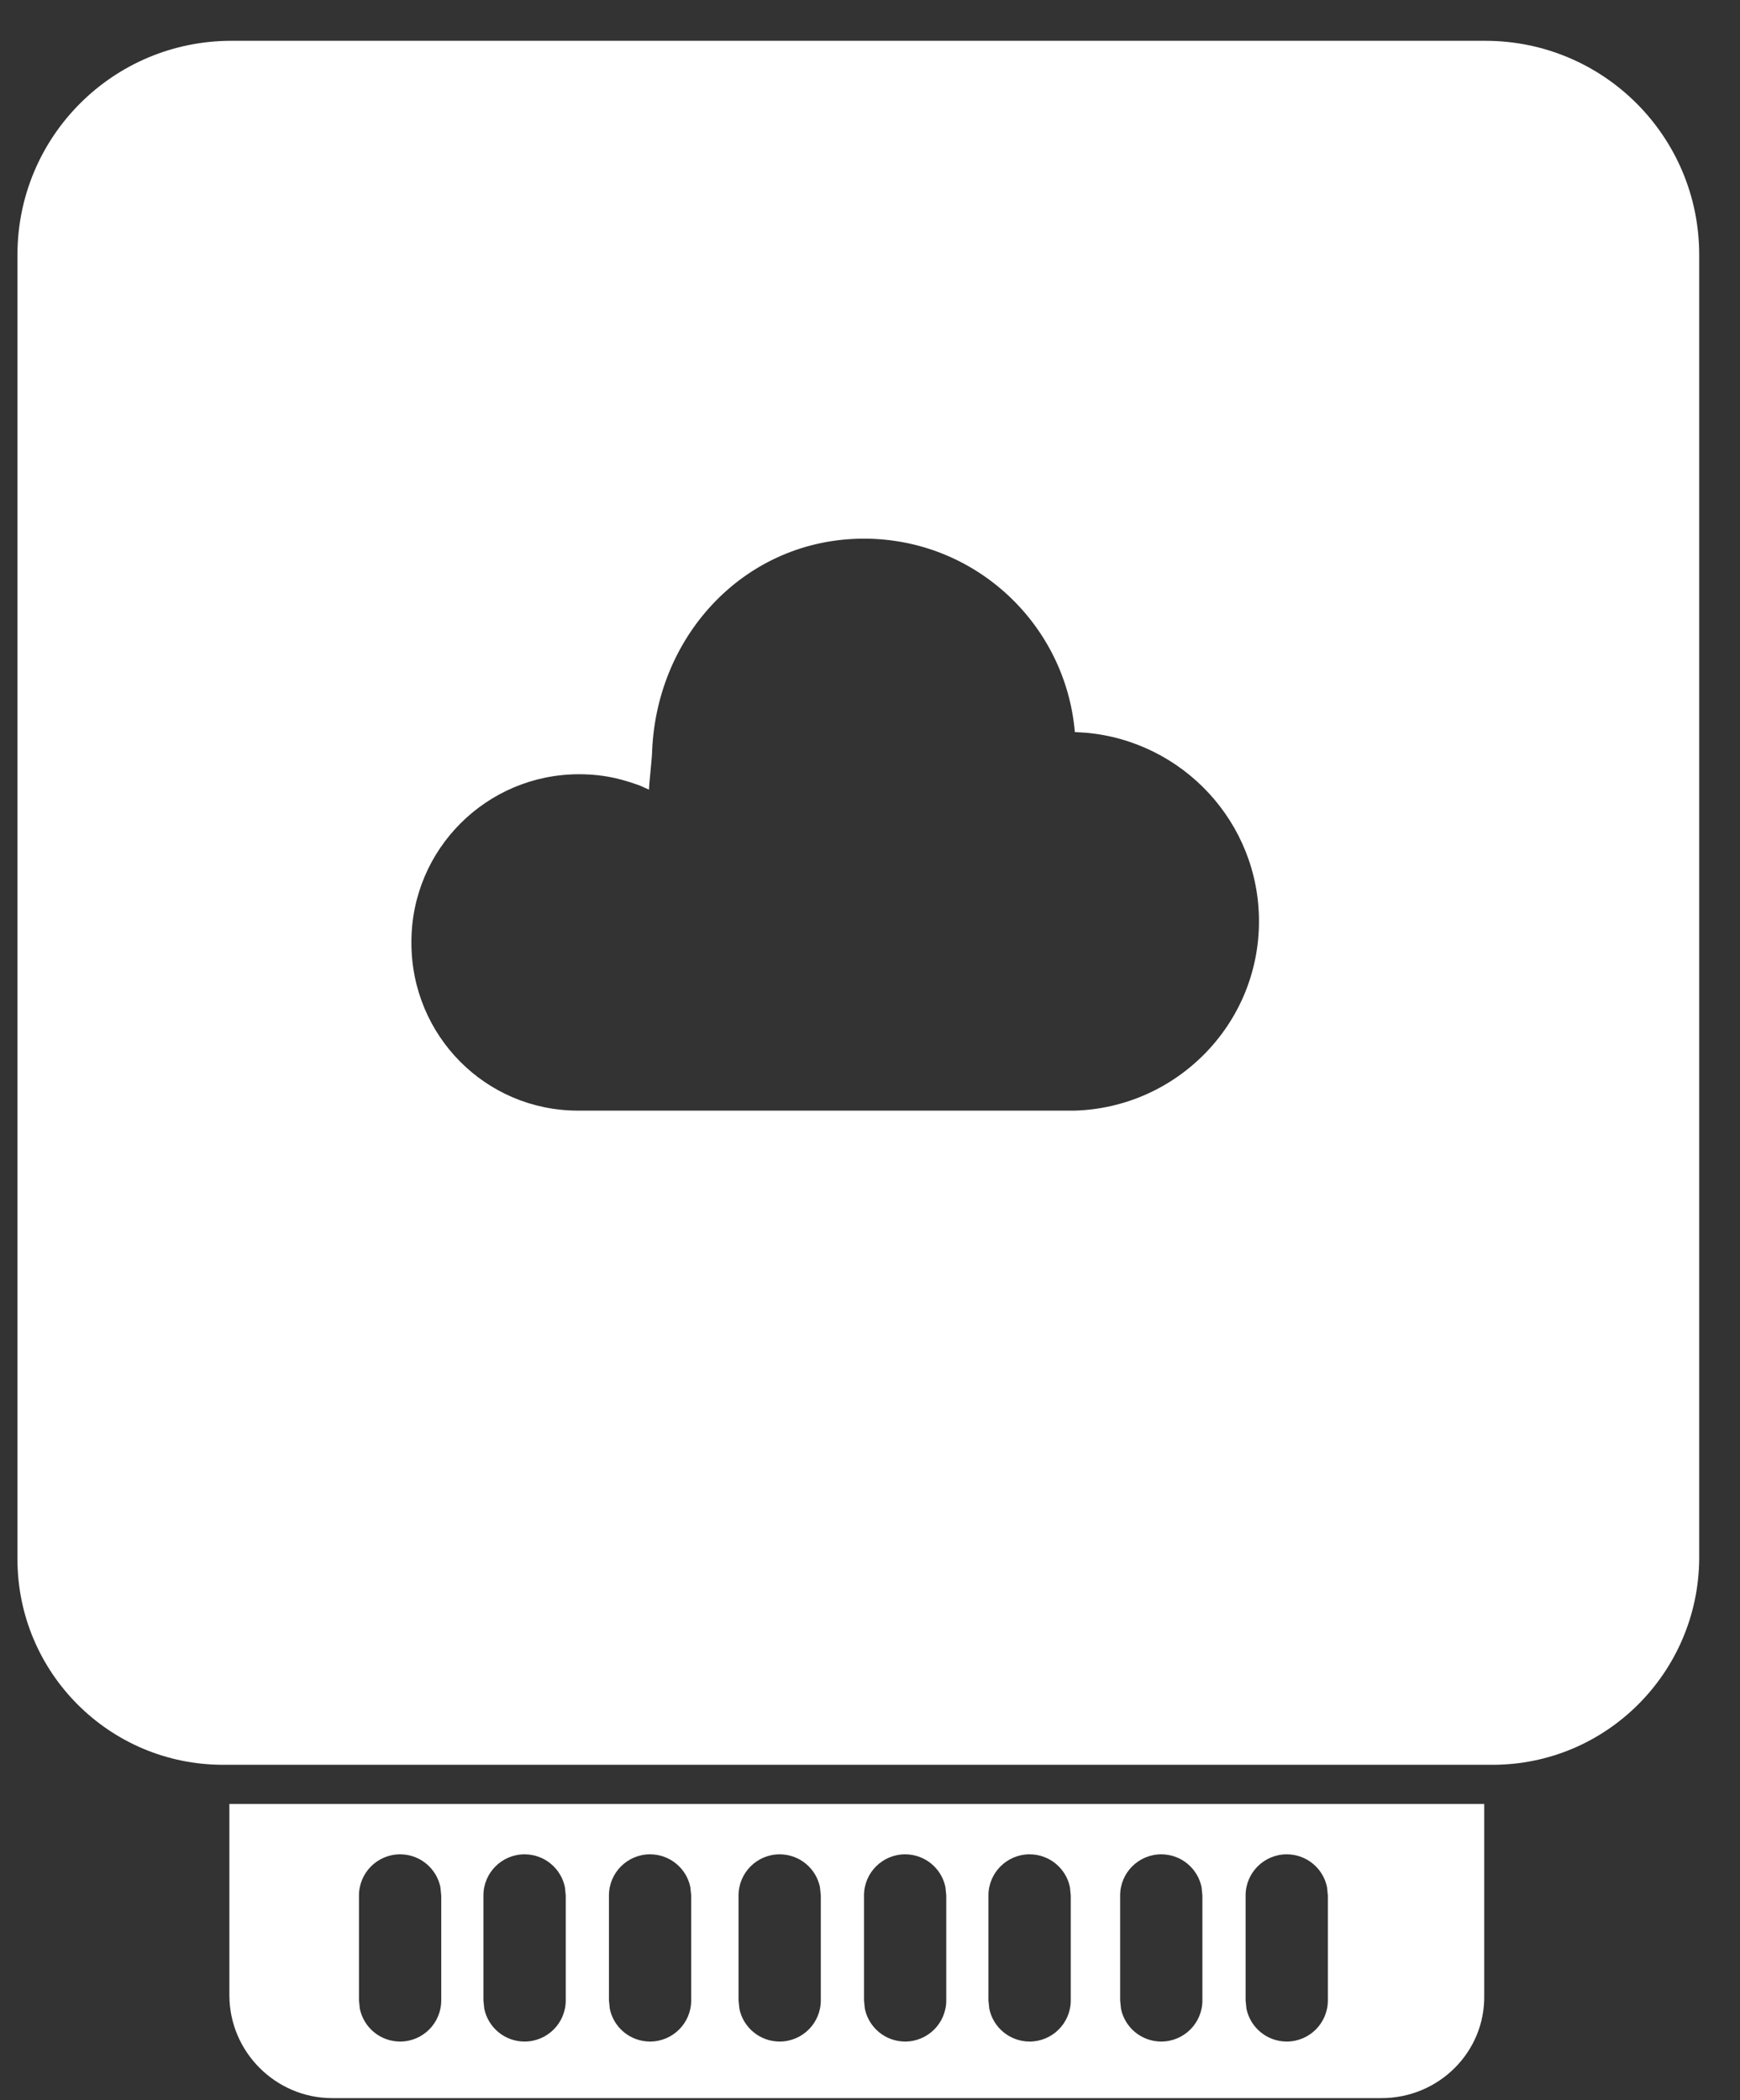 <svg xmlns="http://www.w3.org/2000/svg" xmlns:xlink="http://www.w3.org/1999/xlink" width="29" height="35" version="1.1" viewBox="0 0 29 35"><rect x="0" y="0" width="29" height="35" fill="#333333" stroke="none"/><title>cloud-storage</title><desc>Created with Sketch.</desc><g id="页面-1" fill="none" fill-rule="evenodd" stroke="none" stroke-width="1"><g id="中优先级" transform="translate(-403, -1178)"><g id="cloud-storage" transform="translate(399, 1177)"><rect id="矩形" width="36" height="36" x="0" y="0"/><g id="编组" fill="#FFF" fill-rule="nonzero" transform="translate(4, 0)"><path id="形状结合" d="M24.754,1.68 C26.726,1.68 28.32,3.274 28.32,5.246 L28.32,26.983 C28.303,28.869 26.777,30.411 24.874,30.411 L3.72,30.411 C1.817,30.411 0.291,28.869 0.291,26.983 L0.291,5.246 C0.291,3.274 1.886,1.68 3.857,1.68 L24.754,1.68 Z M14.4,9.977 C12.446,9.977 10.954,11.554 10.869,13.509 C10.869,13.629 10.817,14.057 10.817,14.16 L10.663,14.091 C10.423,14.006 10.114,13.903 9.651,13.903 C8.109,13.903 6.857,15.154 6.857,16.697 L6.857,16.714 C6.857,18.257 8.091,19.509 9.634,19.509 L17.914,19.509 C19.611,19.457 20.983,18.069 20.983,16.354 C20.983,14.701 19.708,13.351 18.095,13.211 L17.914,13.2 C17.76,11.4 16.251,9.977 14.4,9.977 Z"/><path id="形状结合" d="M24.737,31.063 L24.737,34.251 C24.754,35.194 23.983,35.966 23.023,35.966 L5.537,35.966 C4.594,35.966 3.823,35.194 3.823,34.251 L3.823,31.063 L24.737,31.063 Z M6.669,31.903 C6.29,31.903 5.983,32.21 5.983,32.589 L5.983,32.589 L5.983,34.337 L5.997,34.475 C6.061,34.788 6.337,35.023 6.669,35.023 C7.047,35.023 7.354,34.716 7.354,34.337 L7.354,34.337 L7.354,32.589 L7.34,32.45 C7.276,32.138 7,31.903 6.669,31.903 Z M8.743,31.903 C8.364,31.903 8.057,32.21 8.057,32.589 L8.057,32.589 L8.057,34.337 L8.071,34.475 C8.135,34.788 8.411,35.023 8.743,35.023 C9.122,35.023 9.429,34.716 9.429,34.337 L9.429,34.337 L9.429,32.589 L9.415,32.45 C9.351,32.138 9.074,31.903 8.743,31.903 Z M10.834,31.903 C10.456,31.903 10.149,32.21 10.149,32.589 L10.149,32.589 L10.149,34.337 L10.163,34.475 C10.226,34.788 10.503,35.023 10.834,35.023 C11.213,35.023 11.52,34.716 11.52,34.337 L11.52,34.337 L11.52,32.589 L11.506,32.45 C11.442,32.138 11.166,31.903 10.834,31.903 Z M12.994,31.903 C12.616,31.903 12.309,32.21 12.309,32.589 L12.309,32.589 L12.309,34.337 L12.323,34.475 C12.386,34.788 12.663,35.023 12.994,35.023 C13.373,35.023 13.68,34.716 13.68,34.337 L13.68,34.337 L13.68,32.589 L13.666,32.45 C13.602,32.138 13.326,31.903 12.994,31.903 Z M15.086,31.903 C14.707,31.903 14.4,32.21 14.4,32.589 L14.4,32.589 L14.4,34.337 L14.414,34.475 C14.478,34.788 14.754,35.023 15.086,35.023 C15.464,35.023 15.771,34.716 15.771,34.337 L15.771,34.337 L15.771,32.589 L15.757,32.45 C15.694,32.138 15.417,31.903 15.086,31.903 Z M17.16,31.903 C16.781,31.903 16.474,32.21 16.474,32.589 L16.474,32.589 L16.474,34.337 L16.488,34.475 C16.552,34.788 16.829,35.023 17.16,35.023 C17.539,35.023 17.846,34.716 17.846,34.337 L17.846,34.337 L17.846,32.589 L17.832,32.45 C17.768,32.138 17.491,31.903 17.16,31.903 Z M19.354,31.903 C18.976,31.903 18.669,32.21 18.669,32.589 L18.669,32.589 L18.669,34.337 L18.683,34.475 C18.746,34.788 19.023,35.023 19.354,35.023 C19.733,35.023 20.04,34.716 20.04,34.337 L20.04,34.337 L20.04,32.589 L20.026,32.45 C19.962,32.138 19.686,31.903 19.354,31.903 Z M21.446,31.903 C21.067,31.903 20.76,32.21 20.76,32.589 L20.76,32.589 L20.76,34.337 L20.774,34.475 C20.838,34.788 21.114,35.023 21.446,35.023 C21.824,35.023 22.131,34.716 22.131,34.337 L22.131,34.337 L22.131,32.589 L22.117,32.45 C22.054,32.138 21.777,31.903 21.446,31.903 Z"/></g></g></g></g></svg>